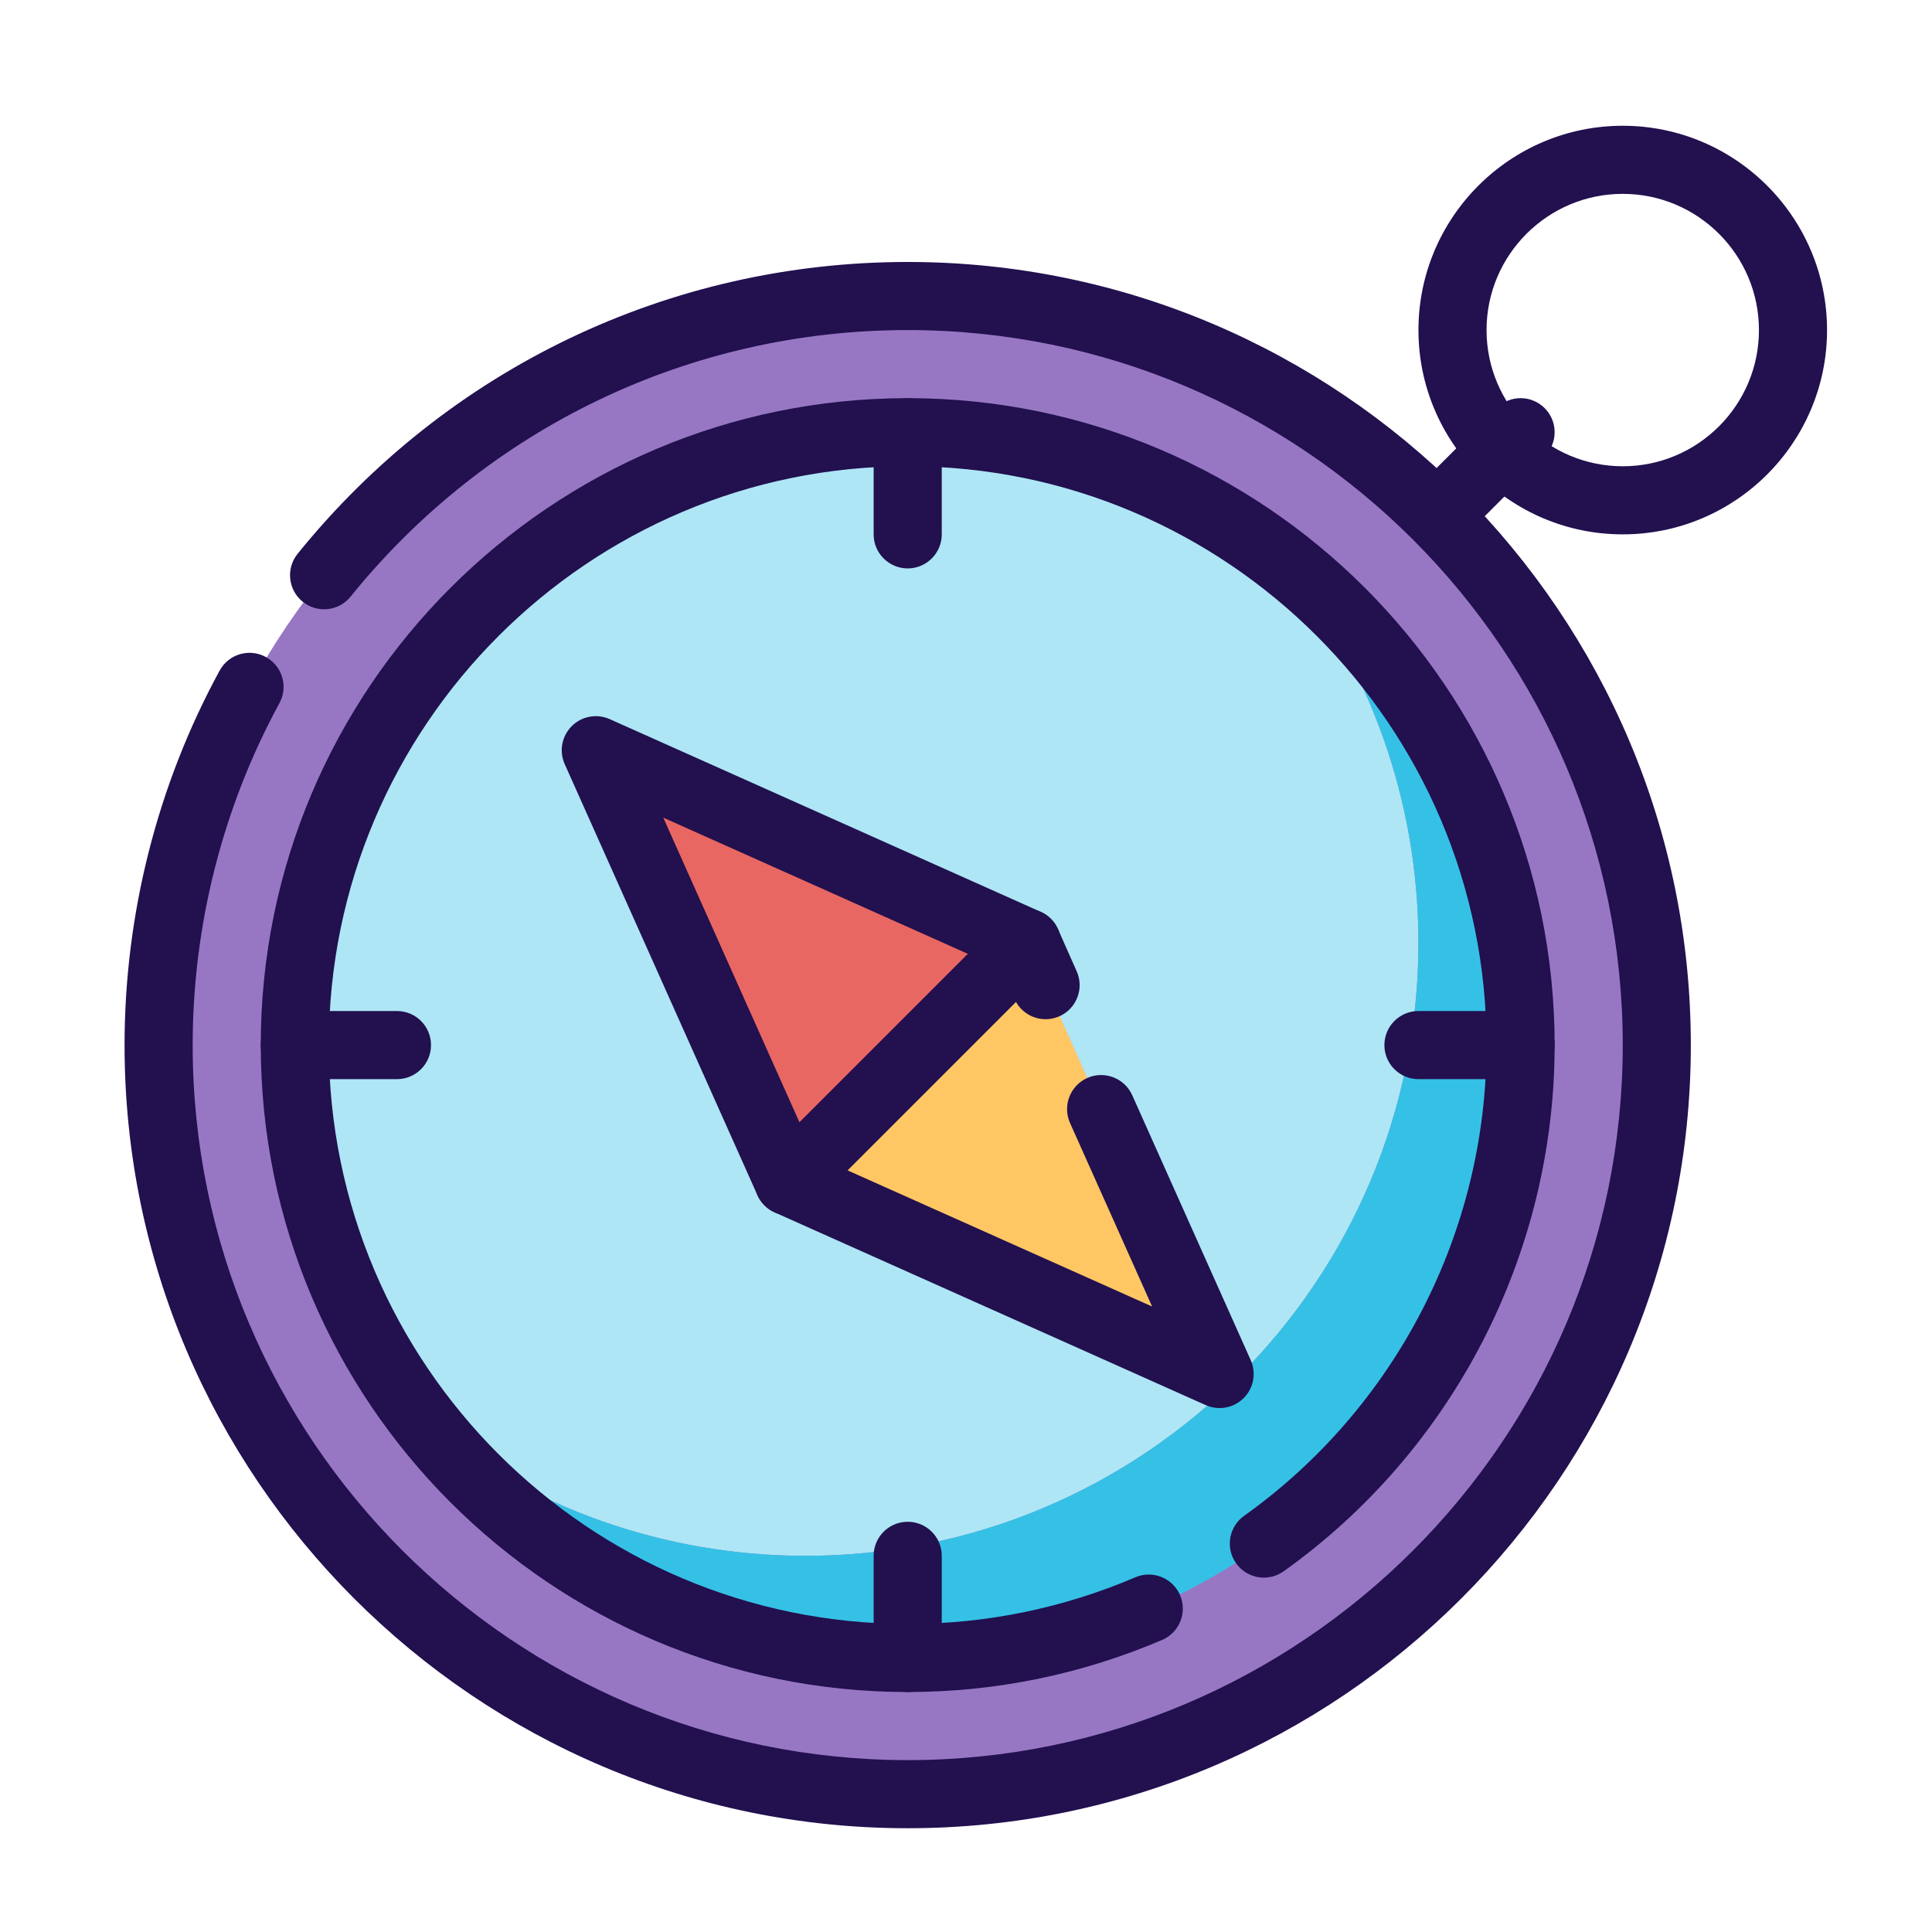 <svg height="256" node-id="1" sillyvg="true" template-height="1024" template-width="1024" version="1.1" viewBox="0 0 1024 1024" width="256" xmlns="http://www.w3.org/2000/svg" xmlns:xlink="http://www.w3.org/1999/xlink"><defs node-id="31"></defs><path d="M 481.10 156.89 C 261.83 156.89 84.07 334.65 84.07 553.92 C 84.07 773.19 261.83 950.95 481.10 950.95 C 700.37 950.95 878.13 773.19 878.13 553.92 C 878.13 334.65 700.37 156.89 481.10 156.89 Z M 315.79 397.64 L 544.26 499.79 L 646.41 728.26 L 417.94 626.11 L 315.79 397.64 Z" fill="#9777c3" fill-rule="nonzero" node-id="35" stroke="none" target-height="794.06" target-width="794.06" target-x="84.07" target-y="156.89"/><path d="M 682.14 298.74 C 626.92 255.25 557.08 229.08 481.10 229.08 C 301.71 229.08 156.26 374.54 156.26 553.92 C 156.26 629.90 182.43 699.74 225.92 754.96 C 281.14 798.45 350.98 824.62 426.96 824.62 C 606.35 824.62 751.80 679.16 751.80 499.78 C 751.81 423.80 725.64 353.96 682.14 298.74 Z M 417.94 626.11 L 401.16 588.75 L 315.80 397.63 L 506.91 483.00 L 544.27 499.78 L 646.42 728.25 L 417.94 626.11 Z" fill="#aee6f5" fill-rule="nonzero" node-id="37" stroke="none" target-height="595.54" target-width="595.55" target-x="156.26" target-y="229.08"/><path d="M 805.95 553.92 C 805.95 733.31 660.49 878.76 481.11 878.76 C 377.70 878.76 285.48 830.39 225.93 754.96 C 281.15 798.45 350.99 824.62 426.97 824.62 C 606.36 824.62 751.81 679.16 751.81 499.78 C 751.81 423.80 725.64 353.96 682.15 298.74 C 757.58 358.29 805.95 450.51 805.95 553.92 Z" fill="#35c1e6" fill-rule="nonzero" node-id="39" stroke="none" target-height="580.02" target-width="580.02" target-x="225.93" target-y="298.74"/><path d="M 544.27 499.78 L 417.94 626.11 L 315.79 397.64 Z" fill="#e96762" fill-rule="nonzero" node-id="41" stroke="none" target-height="228.47" target-width="228.48" target-x="315.79" target-y="397.64"/><path d="M 646.41 728.25 L 417.94 626.11 L 544.27 499.78 Z" fill="#ffc764" fill-rule="nonzero" node-id="43" stroke="none" target-height="228.47" target-width="228.47" target-x="417.94" target-y="499.78"/><g node-id="94"><path d="M 481.10 969.00 C 252.23 969.00 66.02 782.79 66.02 553.92 C 66.02 484.57 83.44 415.94 116.41 355.43 C 121.17 346.68 132.13 343.43 140.89 348.22 C 149.64 352.99 152.87 363.94 148.10 372.70 C 118.02 427.93 102.12 490.59 102.12 553.92 C 102.12 762.90 272.13 932.90 481.10 932.90 C 690.07 932.90 860.09 762.90 860.09 553.92 C 860.09 344.94 690.08 174.94 481.10 174.94 C 365.99 174.94 258.36 226.44 185.81 316.22 C 179.55 323.99 168.19 325.19 160.43 318.92 C 152.68 312.66 151.47 301.30 157.73 293.54 C 237.16 195.23 355.03 138.85 481.09 138.85 C 709.96 138.85 896.17 325.06 896.17 553.93 C 896.17 782.80 709.97 969.00 481.10 969.00 Z" fill="#22104f" fill-rule="nonzero" group-id="1" node-id="47" stroke="none" target-height="830.15" target-width="830.15" target-x="66.02" target-y="138.85"/></g><g node-id="95"><path d="M 481.10 896.81 C 292.03 896.81 138.21 742.99 138.21 553.92 C 138.21 364.85 292.03 211.03 481.10 211.03 C 670.17 211.03 823.99 364.85 823.99 553.92 C 823.99 664.46 770.29 768.72 680.35 832.83 C 672.22 838.61 660.95 836.72 655.17 828.61 C 649.39 820.49 651.28 809.22 659.39 803.43 C 739.86 746.08 787.89 652.81 787.89 553.92 C 787.89 384.75 650.26 247.12 481.09 247.12 C 311.92 247.12 174.29 384.75 174.29 553.92 C 174.29 723.09 311.92 860.72 481.09 860.72 C 522.73 860.72 563.33 852.40 601.78 835.99 C 610.93 832.07 621.56 836.34 625.47 845.51 C 629.38 854.68 625.12 865.28 615.95 869.20 C 573.00 887.52 527.63 896.81 481.10 896.81 Z" fill="#22104f" fill-rule="nonzero" group-id="2" node-id="52" stroke="none" target-height="685.78" target-width="685.78" target-x="138.21" target-y="211.03"/></g><g node-id="96"><path d="M 860.09 283.22 C 800.38 283.22 751.81 234.65 751.81 174.94 C 751.81 115.23 800.38 66.66 860.09 66.66 C 919.80 66.66 968.37 115.23 968.37 174.94 C 968.37 234.65 919.80 283.22 860.09 283.22 Z M 860.09 102.75 C 820.29 102.75 787.90 135.13 787.90 174.94 C 787.90 214.75 820.28 247.13 860.09 247.13 C 899.89 247.13 932.28 214.75 932.28 174.94 C 932.28 135.13 899.89 102.75 860.09 102.75 Z" fill="#22104f" fill-rule="nonzero" group-id="3" node-id="57" stroke="none" target-height="216.56" target-width="216.56" target-x="751.81" target-y="66.66"/></g><g node-id="97"><path d="M 769.85 283.22 C 765.23 283.22 760.62 281.46 757.09 277.93 C 750.04 270.88 750.04 259.46 757.09 252.41 L 793.18 216.32 C 800.23 209.27 811.65 209.27 818.70 216.32 C 825.75 223.37 825.75 234.79 818.70 241.84 L 782.61 277.93 C 779.09 281.46 774.47 283.22 769.85 283.22 Z" fill="#22104f" fill-rule="nonzero" group-id="4" node-id="62" stroke="none" target-height="73.95" target-width="75.71" target-x="750.04" target-y="209.27"/></g><g node-id="98"><path d="M 646.41 746.31 C 643.93 746.31 641.42 745.80 639.05 744.74 L 410.57 642.59 C 406.52 640.77 403.27 637.53 401.46 633.48 L 299.31 405.00 C 296.26 398.17 297.73 390.16 303.03 384.87 C 308.33 379.58 316.31 378.11 323.16 381.15 L 551.63 483.30 C 555.70 485.12 558.95 488.39 560.76 492.46 L 570.68 514.84 C 574.72 523.95 570.61 534.61 561.50 538.65 C 552.36 542.70 541.74 538.58 537.69 529.47 L 530.57 513.42 L 351.54 433.37 L 431.60 612.44 L 610.65 692.49 L 567.14 595.21 C 563.08 586.12 567.15 575.44 576.25 571.36 C 585.30 567.31 596.01 571.36 600.10 580.47 L 662.90 720.88 C 665.95 727.71 664.48 735.72 659.18 741.01 C 655.72 744.47 651.10 746.31 646.41 746.31 Z" fill="#22104f" fill-rule="nonzero" group-id="5" node-id="67" stroke="none" target-height="368.2" target-width="369.69" target-x="296.26" target-y="378.11"/></g><g node-id="99"><path d="M 481.10 301.27 C 471.13 301.27 463.05 293.19 463.05 283.22 L 463.05 229.08 C 463.05 219.11 471.13 211.03 481.10 211.03 C 491.07 211.03 499.15 219.11 499.15 229.08 L 499.15 283.22 C 499.15 293.18 491.07 301.27 481.10 301.27 Z" fill="#22104f" fill-rule="nonzero" group-id="6" node-id="72" stroke="none" target-height="90.24" target-width="36.1" target-x="463.05" target-y="211.03"/></g><g node-id="100"><path d="M 481.10 896.81 C 471.13 896.81 463.05 888.73 463.05 878.76 L 463.05 824.62 C 463.05 814.65 471.13 806.57 481.10 806.57 C 491.07 806.57 499.15 814.65 499.15 824.62 L 499.15 878.76 C 499.15 888.73 491.07 896.81 481.10 896.81 Z" fill="#22104f" fill-rule="nonzero" group-id="7" node-id="77" stroke="none" target-height="90.24" target-width="36.1" target-x="463.05" target-y="806.57"/></g><g node-id="101"><path d="M 210.40 571.97 L 156.26 571.97 C 146.29 571.97 138.21 563.89 138.21 553.92 C 138.21 543.95 146.29 535.87 156.26 535.87 L 210.40 535.87 C 220.37 535.87 228.45 543.95 228.45 553.92 C 228.45 563.89 220.36 571.97 210.40 571.97 Z" fill="#22104f" fill-rule="nonzero" group-id="8" node-id="82" stroke="none" target-height="36.1" target-width="90.24" target-x="138.21" target-y="535.87"/></g><g node-id="102"><path d="M 805.95 571.97 L 751.81 571.97 C 741.84 571.97 733.76 563.89 733.76 553.92 C 733.76 543.95 741.84 535.87 751.81 535.87 L 805.95 535.87 C 815.92 535.87 824.00 543.95 824.00 553.92 C 823.99 563.89 815.91 571.97 805.95 571.97 Z" fill="#22104f" fill-rule="nonzero" group-id="9" node-id="87" stroke="none" target-height="36.1" target-width="90.24" target-x="733.76" target-y="535.87"/></g><path d="M 417.94 644.16 C 413.32 644.16 408.71 642.40 405.18 638.87 C 398.13 631.82 398.13 620.40 405.18 613.35 L 531.51 487.02 C 538.56 479.97 549.98 479.97 557.03 487.02 C 564.08 494.07 564.08 505.49 557.03 512.54 L 430.70 638.87 C 427.17 642.39 422.56 644.16 417.94 644.16 Z" fill="#22104f" fill-rule="nonzero" group-id="10" node-id="92" stroke="none" target-height="164.19" target-width="165.95" target-x="398.13" target-y="479.97"/></svg>